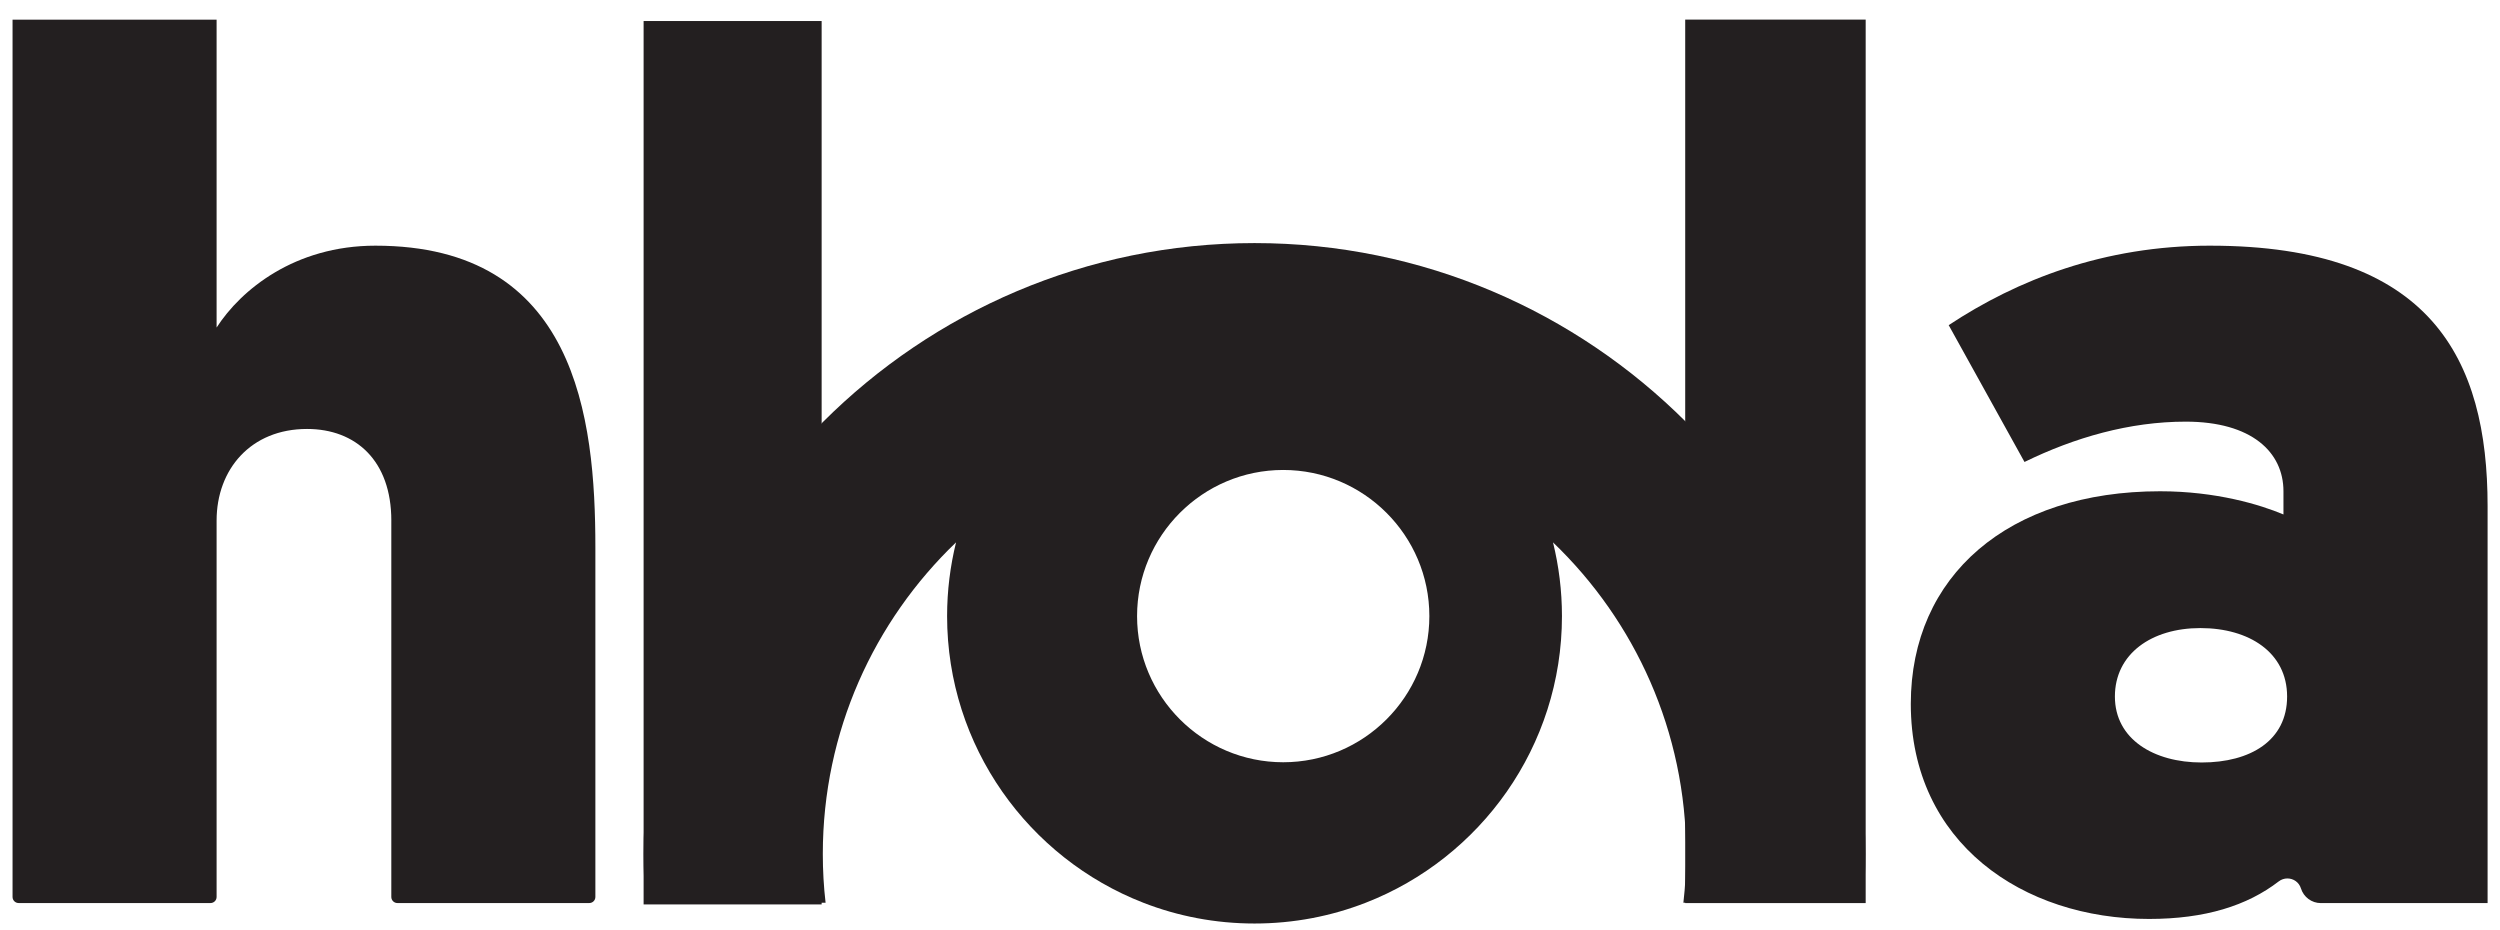 <?xml version="1.0" encoding="UTF-8"?><svg id="Layer_1" xmlns="http://www.w3.org/2000/svg" viewBox="0 0 1920 714.07"><defs><style>.cls-1{fill:#231f20;}</style></defs><path class="cls-1" d="M300.54,399.82c0-45.98-27.21-70.38-64.75-70.38-43.16,0-69.44,30.97-69.44,70.38v289.04c0,2.58-2.09,4.68-4.68,4.68H14.32c-2.58,0-4.68-2.09-4.68-4.68V15.08h156.71v236.47c18.77-29.09,60.06-62.87,121.99-62.87,153.89,0,168.91,131.37,168.91,231.78v268.4c0,2.58-2.09,4.68-4.68,4.68h-147.36c-2.58,0-4.68-2.09-4.68-4.68v-289.04Z"/><path class="cls-1" d="M494.29,16.15v678.45h136.73V16.15h-136.73Z"/><path class="cls-1" d="M1294.24,15.05v678.52h138.6V15.05h-138.6Z"/><path class="cls-1" d="M1697.39,188.67c-81.62,0-148.23,26.29-200.8,61.04l58.22,105.08c38.47-18.79,80.65-30.97,123.8-30.97,50.72,0,75.08,23.47,75.08,53.47v17.82c-17.82-7.5-51.61-17.82-94.76-17.82-116.37,0-191.44,64.76-191.44,163.3,0,106.94,86.36,165.16,182.98,165.16,43.08,0,75.35-10.18,99.58-28.83,2.06-1.58,4.4-2.27,6.68-2.27,4.54,0,8.88,2.82,10.39,7.64,2.06,6.68,8.26,11.29,15.28,11.29h128.07v-304.99c0-112.65-43.22-199.91-213.05-199.91ZM1690.85,585.59c-36.61,0-66.61-17.82-66.61-50.65s28.15-52.58,65.65-52.58,66.61,18.79,66.61,52.58-28.15,50.65-65.65,50.65Z"/><path class="cls-1" d="M963.46,186.69c-258.68,0-469.18,210.44-469.18,469.11,0,12.59.48,25.12,1.52,37.5h138.25c-1.44-12.32-2.13-24.84-2.13-37.5,0-93.93,39.29-178.85,102.33-239.27-4.47,18.17-6.88,37.09-6.88,56.63,0,100.13,62.62,185.87,150.7,220.14,26.49,10.32,55.33,15.96,85.4,15.96s58.91-5.64,85.4-15.96c88.09-34.27,150.71-120.01,150.71-220.14,0-19.54-2.41-38.47-6.88-56.63,62.97,60.42,102.26,145.34,102.26,239.27,0,12.66-.69,25.19-2.13,37.5h138.25c1.03-12.39,1.52-24.91,1.52-37.5,0-258.68-210.44-469.11-469.11-469.11ZM985.51,585.41c-61.87,0-112.24-50.37-112.24-112.24s50.37-112.24,112.24-112.24,112.24,50.37,112.24,112.24-50.37,112.24-112.24,112.24Z"/></svg>
